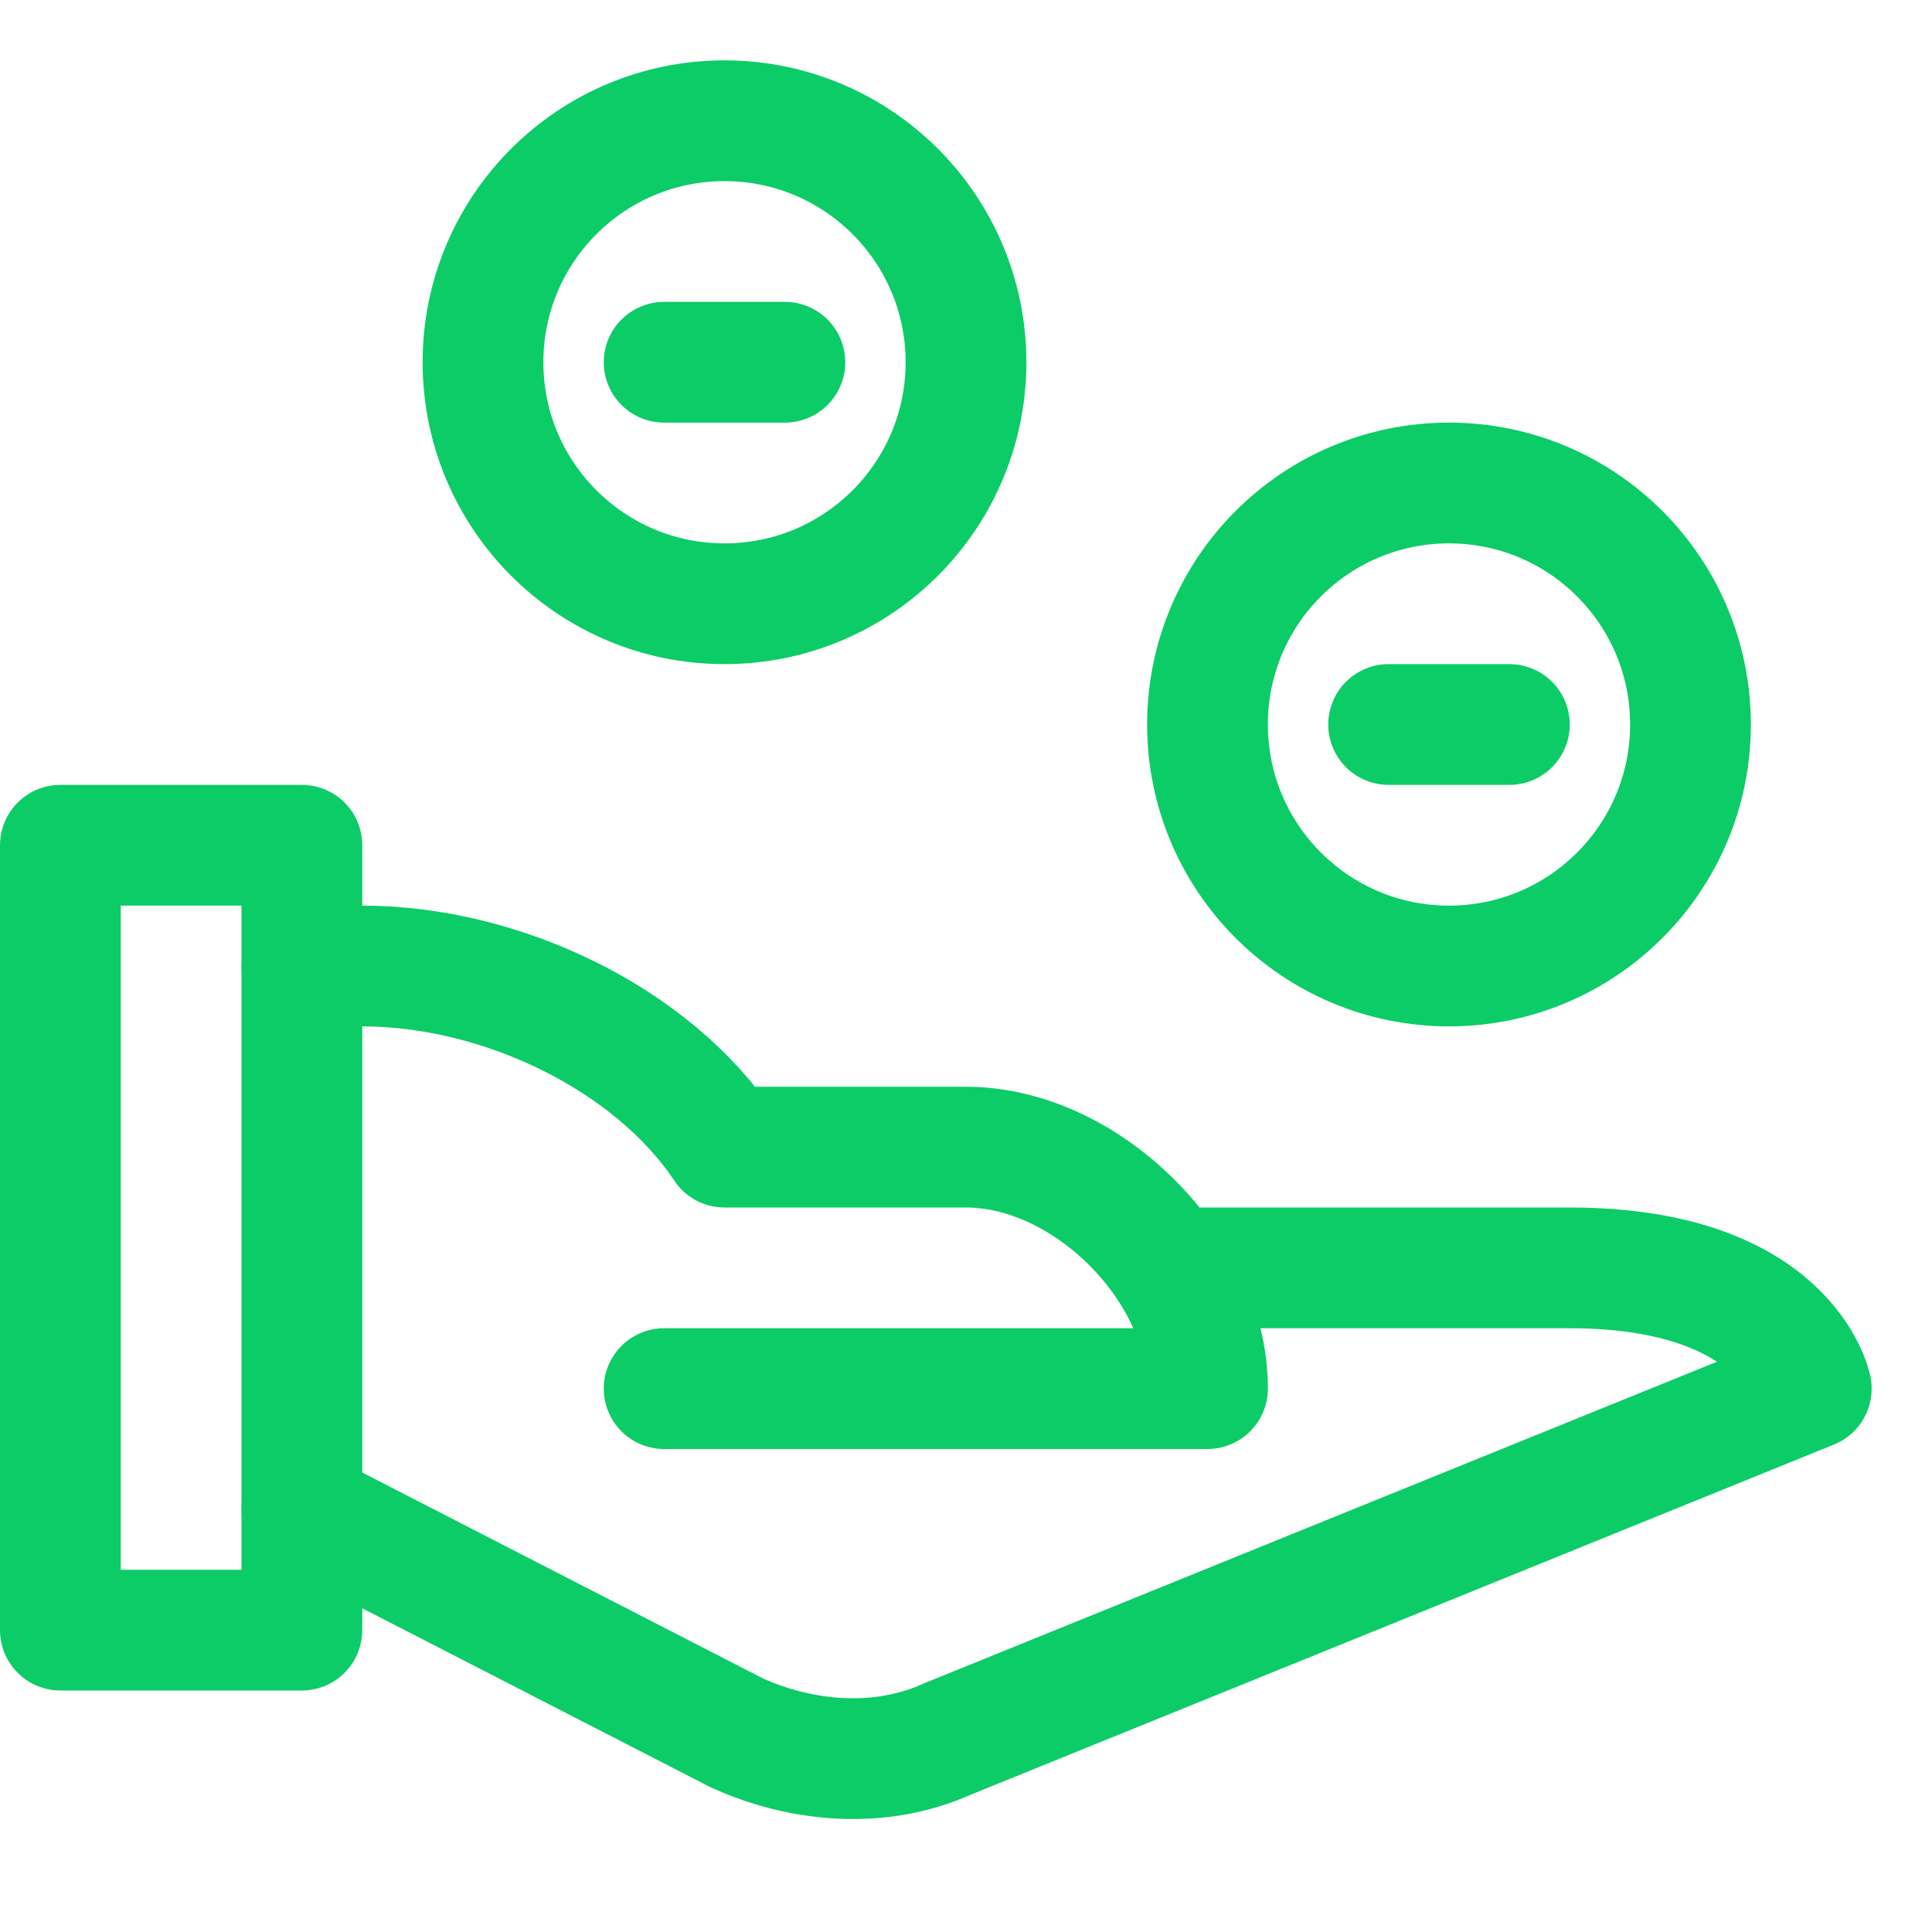 <svg class="nc-icon outline" xmlns="http://www.w3.org/2000/svg" xmlns:xlink="http://www.w3.org/1999/xlink" x="0px" y="0px" width="32px" height="32px" viewBox="0 0 32 32">
<g transform="translate(0, 0)">
<path data-cap="butt" fill="none" stroke="#0ccc67" stroke-width="2" stroke-miterlimit="10" d="M5,16h1c2.3,0,4.8,1.2,6,3h4
	c2,0,4,2,4,4h-9" stroke-linejoin="round" stroke-linecap="round"></path>
<path data-cap="butt" fill="none" stroke="#0ccc67" stroke-width="2" stroke-miterlimit="10" d="M19.4,21H26c3.6,0,4,2,4,2l-14.3,5.8
	c-1.1,0.5-2.4,0.4-3.5-0.1L5,25" stroke-linejoin="round" stroke-linecap="round"></path>
<circle data-color="color-2" fill="none" stroke="#0ccc67" stroke-width="2" stroke-linecap="round" stroke-miterlimit="10" cx="24" cy="12" r="4" stroke-linejoin="round"></circle>
<rect x="1" y="14" fill="none" stroke="#0ccc67" stroke-width="2" stroke-linecap="round" stroke-miterlimit="10" width="4" height="13" stroke-linejoin="round"></rect>
<circle data-color="color-2" fill="none" stroke="#0ccc67" stroke-width="2" stroke-linecap="round" stroke-miterlimit="10" cx="12" cy="6" r="4" stroke-linejoin="round"></circle>
<line data-color="color-2" fill="none" stroke="#0ccc67" stroke-width="2" stroke-linecap="round" stroke-miterlimit="10" x1="11" y1="6" x2="13" y2="6" stroke-linejoin="round"></line>
<line data-color="color-2" fill="none" stroke="#0ccc67" stroke-width="2" stroke-linecap="round" stroke-miterlimit="10" x1="23" y1="12" x2="25" y2="12" stroke-linejoin="round"></line>
</g>
</svg>